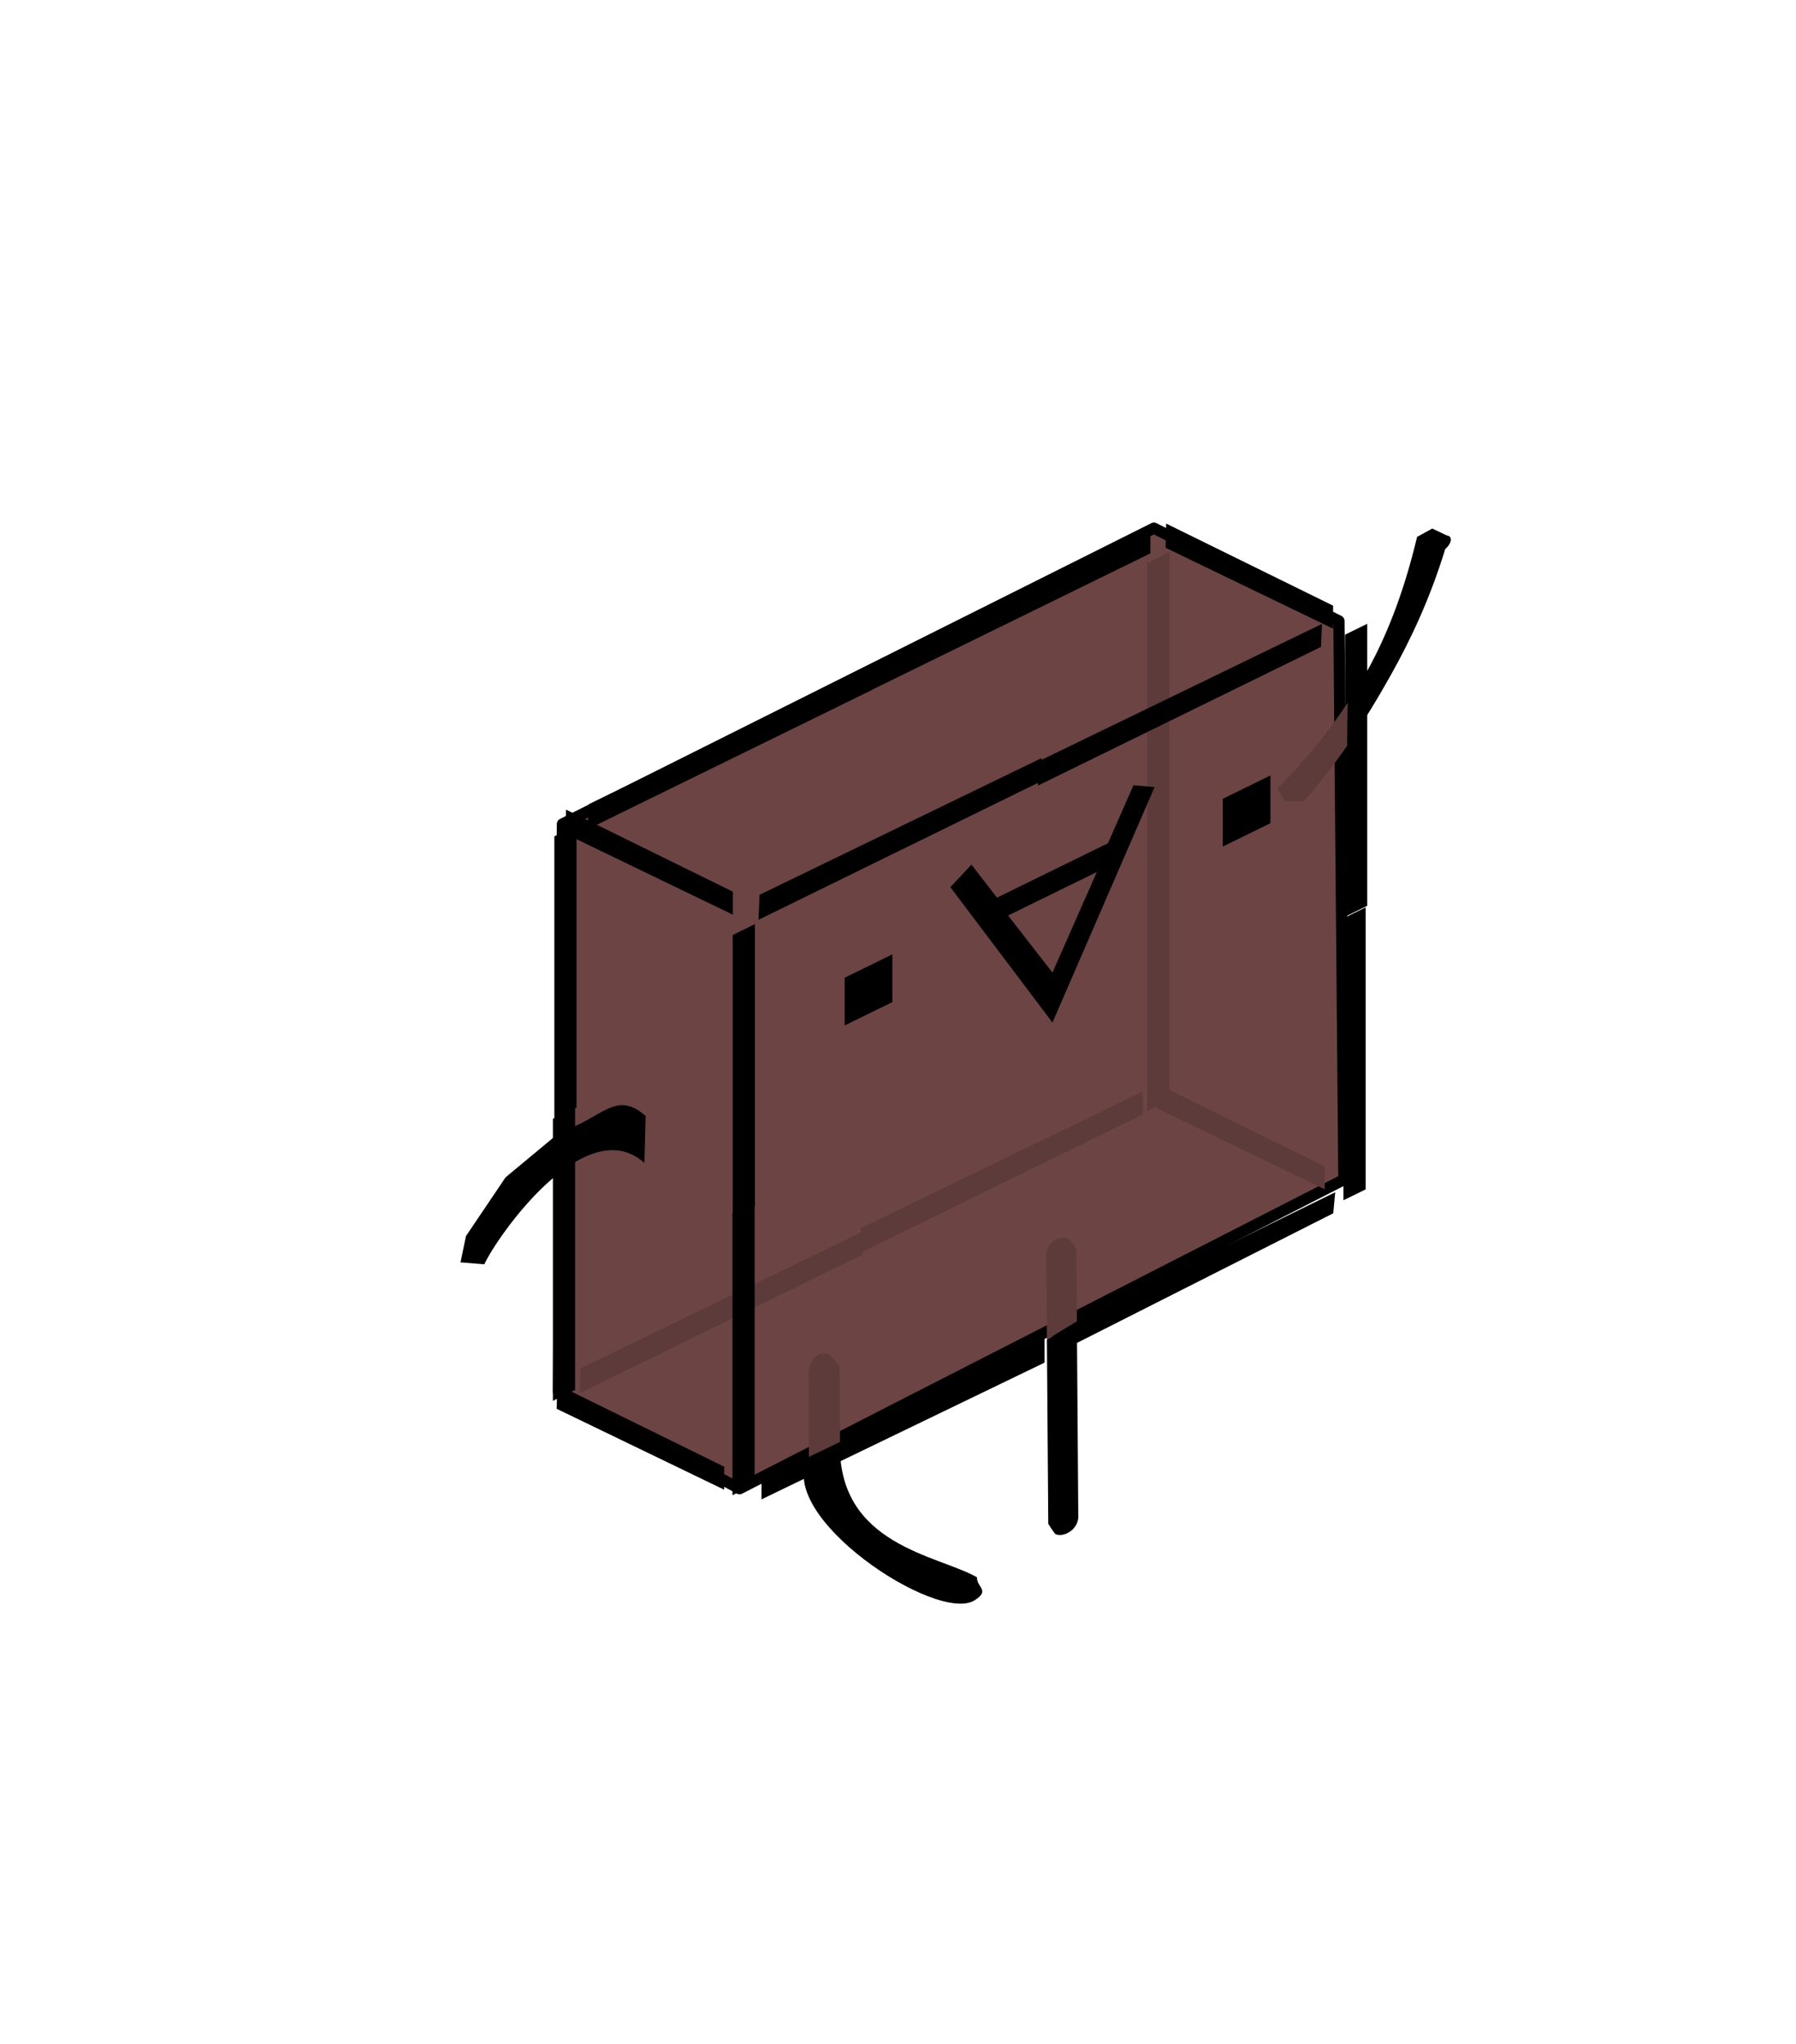 <?xml version="1.0" encoding="UTF-8" standalone="no"?>
<!DOCTYPE svg PUBLIC "-//W3C//DTD SVG 1.1//EN" "http://www.w3.org/Graphics/SVG/1.1/DTD/svg11.dtd">
<svg height="182" width="160" viewBox="0 0 160 182" version="1.1" xmlns="http://www.w3.org/2000/svg" xmlns:xlink="http://www.w3.org/1999/xlink" xml:space="preserve" xmlns:serif="http://www.serif.com/" style="fill-rule:evenodd;clip-rule:evenodd;stroke-linecap:round;stroke-linejoin:round;stroke-miterlimit:1.5;">
    <g id="FrontWalking1">
        <g transform="matrix(0.362,0,0,0.362,-146.515,-181.906)">
            <path d="M542.173,844.83L543.15,705.205L688.709,632.426L734.246,655.253L735.467,792.673L586.728,868.712L542.173,844.83Z" style="fill:rgb(108,68,68);stroke:black;stroke-width:2.76px;"/>
        </g>
        <g transform="matrix(0.049,-0.024,0,0.049,33.256,67.324)">
            <path d="M702.177,596.153L1214.91,598.825L1214.91,640.62L700.395,640.62L702.177,596.153Z" style="fill-rule:nonzero;"/>
        </g>
        <g transform="matrix(0.049,-0.024,0,0.049,42.953,47.044)">
            <path d="M702.177,596.153L1214.91,598.825L1214.91,640.62L700.395,640.62L702.177,596.153Z" style="fill-rule:nonzero;"/>
        </g>
        <g transform="matrix(0.049,-0.024,0,0.049,18.032,59.264)">
            <path d="M702.177,596.153L1214.91,598.825L1214.91,640.62L700.395,640.62L702.177,596.153Z" style="fill-rule:nonzero;"/>
        </g>
        <g transform="matrix(0.049,-0.024,0,0.049,17.319,109.484)">
            <path d="M702.177,596.153L1214.91,598.825L1214.91,640.62L700.395,640.62L702.177,596.153Z" style="fill:rgb(94,59,59);fill-rule:nonzero;"/>
        </g>
        <g transform="matrix(0.049,-0.024,0,0.049,42.276,97.006)">
            <path d="M702.177,596.153L1214.91,598.825L1214.91,640.62L700.395,640.62L702.177,596.153Z" style="fill:rgb(94,59,59);fill-rule:nonzero;"/>
        </g>
        <g transform="matrix(0.029,0.014,1.27379e-17,0.049,30.059,33.054)">
            <path d="M702.177,596.153L1214.91,598.825L1214.91,640.62L700.395,640.62L702.177,596.153Z" style="fill-rule:nonzero;"/>
        </g>
        <g transform="matrix(0.029,0.014,1.27379e-17,0.049,83.527,7.582)">
            <path d="M702.177,596.153L1214.91,598.825L1214.91,640.62L700.395,640.62L702.177,596.153Z" style="fill-rule:nonzero;"/>
        </g>
        <g transform="matrix(0.029,0.014,1.27379e-17,0.049,82.781,57.51)">
            <path d="M702.177,596.153L1214.91,598.825L1214.91,640.62L700.395,640.62L702.177,596.153Z" style="fill:rgb(94,59,59);fill-rule:nonzero;"/>
        </g>
        <g transform="matrix(0.029,0.014,1.27379e-17,0.049,29.283,84.258)">
            <path d="M702.177,596.153L1214.91,598.825L1214.91,640.62L700.395,640.62L702.177,596.153Z" style="fill-rule:nonzero;"/>
        </g>
        <g transform="matrix(0.049,-0.024,0,0.049,32.181,63.238)">
            <path d="M363.817,943.029C435.923,958.285 461.656,914.294 517.089,990.849L514.826,1075C407.313,926.229 246.241,1078.14 223.817,1116.71L180.462,1091.92L190.422,1049.08L262.446,977.551L363.817,943.029Z" style="fill-rule:nonzero;"/>
        </g>
        <g transform="matrix(0.049,-0.024,0,0.049,34.613,66.689)">
            <rect x="625.74" y="644.656" width="40.354" height="512.502" style="fill-rule:nonzero;"/>
        </g>
        <g transform="matrix(0.049,-0.024,0,0.049,18.595,83.06)">
            <rect x="625.74" y="644.656" width="40.354" height="512.502" style="fill-rule:nonzero;"/>
        </g>
        <g transform="matrix(0.049,-0.024,0,0.049,18.723,57.904)">
            <rect x="625.74" y="644.656" width="40.354" height="512.502" style="fill-rule:nonzero;"/>
        </g>
        <g transform="matrix(0.049,-0.024,-1.33899e-32,0.049,71.54,33.573)">
            <rect x="625.74" y="644.656" width="40.354" height="512.502" style="fill:rgb(94,59,59);fill-rule:nonzero;"/>
        </g>
        <g transform="matrix(0.049,-0.024,0,0.049,71.54,57.259)">
            <rect x="625.74" y="644.656" width="40.354" height="512.502" style="fill:rgb(94,59,59);fill-rule:nonzero;"/>
        </g>
        <g transform="matrix(0.049,-0.024,0,0.049,32.841,67.77)">
            <path d="M1216.93,597.043L1733.23,599.716L1731.45,640.62L1216.93,640.62L1216.93,597.043Z" style="fill-rule:nonzero;"/>
        </g>
        <g transform="matrix(0.049,-0.024,0,0.049,36.48,64.084)">
            <rect x="791.193" y="856.517" width="86.762" height="86.762" style="fill-rule:nonzero;"/>
        </g>
        <g transform="matrix(0.049,-0.024,0,0.049,33.834,67.07)">
            <path d="M1222.99,1088.56L1037.36,751.595L1075.69,729.4L1122.1,812.127L1323.87,812.127L1370.28,729.4L1408.62,751.595L1222.99,1088.56ZM1142.28,854.499L1222.99,997.757L1303.69,854.499L1142.28,854.499Z" style="fill-rule:nonzero;"/>
        </g>
        <g transform="matrix(0.049,-0.024,0,0.049,32.194,66.75)">
            <rect x="1566" y="856.517" width="86.762" height="86.762" style="fill-rule:nonzero;"/>
        </g>
        <g transform="matrix(0.049,-0.024,0,0.049,32.611,67.646)">
            <rect x="1779.88" y="644.656" width="40.354" height="512.502" style="fill-rule:nonzero;"/>
        </g>
        <g transform="matrix(0.049,-0.024,0,0.049,21.43,64.099)">
            <path d="M2012.23,1032.13C1987.7,1055.62 1961.37,1077.01 1933.22,1094.76L1898.95,1078.07L1884.8,1048.2C1933.62,1023.25 1976.32,992.164 2012.9,954.956" style="fill:rgb(94,59,59);fill-rule:nonzero;"/>
        </g>
        <g transform="matrix(0.049,-0.024,0,0.049,21.43,64.099)">
            <path d="M2012.9,954.956C2021.66,946.035 2030.08,936.762 2038.15,927.137C2081.19,876.021 2114.82,805.401 2139.03,715.276L2166.61,713.608L2193.51,739.489C2202.93,744.869 2203.65,757.099 2190.2,762.48C2161.95,840.498 2127.6,895.526 2092.62,941.261C2068.43,972.794 2041.63,1003.97 2012.23,1032.13" style="fill-rule:nonzero;"/>
        </g>
        <g transform="matrix(0.049,-0.024,0,0.049,36.668,65.136)">
            <rect x="583.367" y="1161.19" width="40.354" height="512.502" style="fill-rule:nonzero;"/>
        </g>
        <g transform="matrix(0.049,-0.024,0,0.049,35.299,66.571)">
            <path d="M664.076,1651.5L1178.6,1651.5L1178.6,1695.08L664.076,1691.51L664.076,1651.5Z" style="fill-rule:nonzero;"/>
        </g>
        <g transform="matrix(0.049,-0.024,0,0.049,35.889,65.929)">
            <path d="M1180.61,1651.5L1695.13,1651.5L1691.57,1687.95L1185.96,1695.97L1180.61,1651.5Z" style="fill-rule:nonzero;"/>
        </g>
        <g transform="matrix(0.049,-0.024,0,0.049,34.547,66.571)">
            <rect x="1737.51" y="1161.19" width="40.354" height="512.502" style="fill-rule:nonzero;"/>
        </g>
        <g transform="matrix(0.049,-0.024,0,0.049,26.913,61.733)">
            <path d="M977.928,1839.54C972.513,2024.95 1155.5,2131.71 1227.04,2207.62C1226.3,2225.76 1251.74,2243.17 1222.6,2247.3C1154.06,2257.04 855.494,1912.37 921.438,1839.04" style="fill-rule:nonzero;"/>
        </g>
        <g transform="matrix(0.049,-0.024,0,0.049,26.913,61.733)">
            <path d="M921.438,1839.04L921.035,1685.75C922.733,1672.69 930.526,1648.89 957.508,1669.94C960.31,1672.12 977.426,1702.27 977.426,1702.27L977.928,1839.54" style="fill:rgb(94,59,59);fill-rule:nonzero;"/>
        </g>
        <g transform="matrix(0.049,-0.024,0,0.049,25.516,62.593)">
            <path d="M1382.65,1834.37L1381.55,1683.97C1379.07,1666.49 1395.22,1648.88 1420.91,1669.17C1423.95,1671.57 1436.16,1695.08 1436.16,1695.08L1437.12,1827.97" style="fill:rgb(94,59,59);fill-rule:nonzero;"/>
        </g>
        <g transform="matrix(0.049,-0.024,0,0.049,25.516,62.593)">
            <path d="M1437.12,1827.97L1439.72,2185.78C1438.26,2205.83 1416.23,2209.93 1399.14,2196.43C1396.34,2194.22 1385.11,2170.15 1385.11,2170.15L1382.65,1834.37" style="fill-rule:nonzero;"/>
        </g>
    </g>
</svg>
